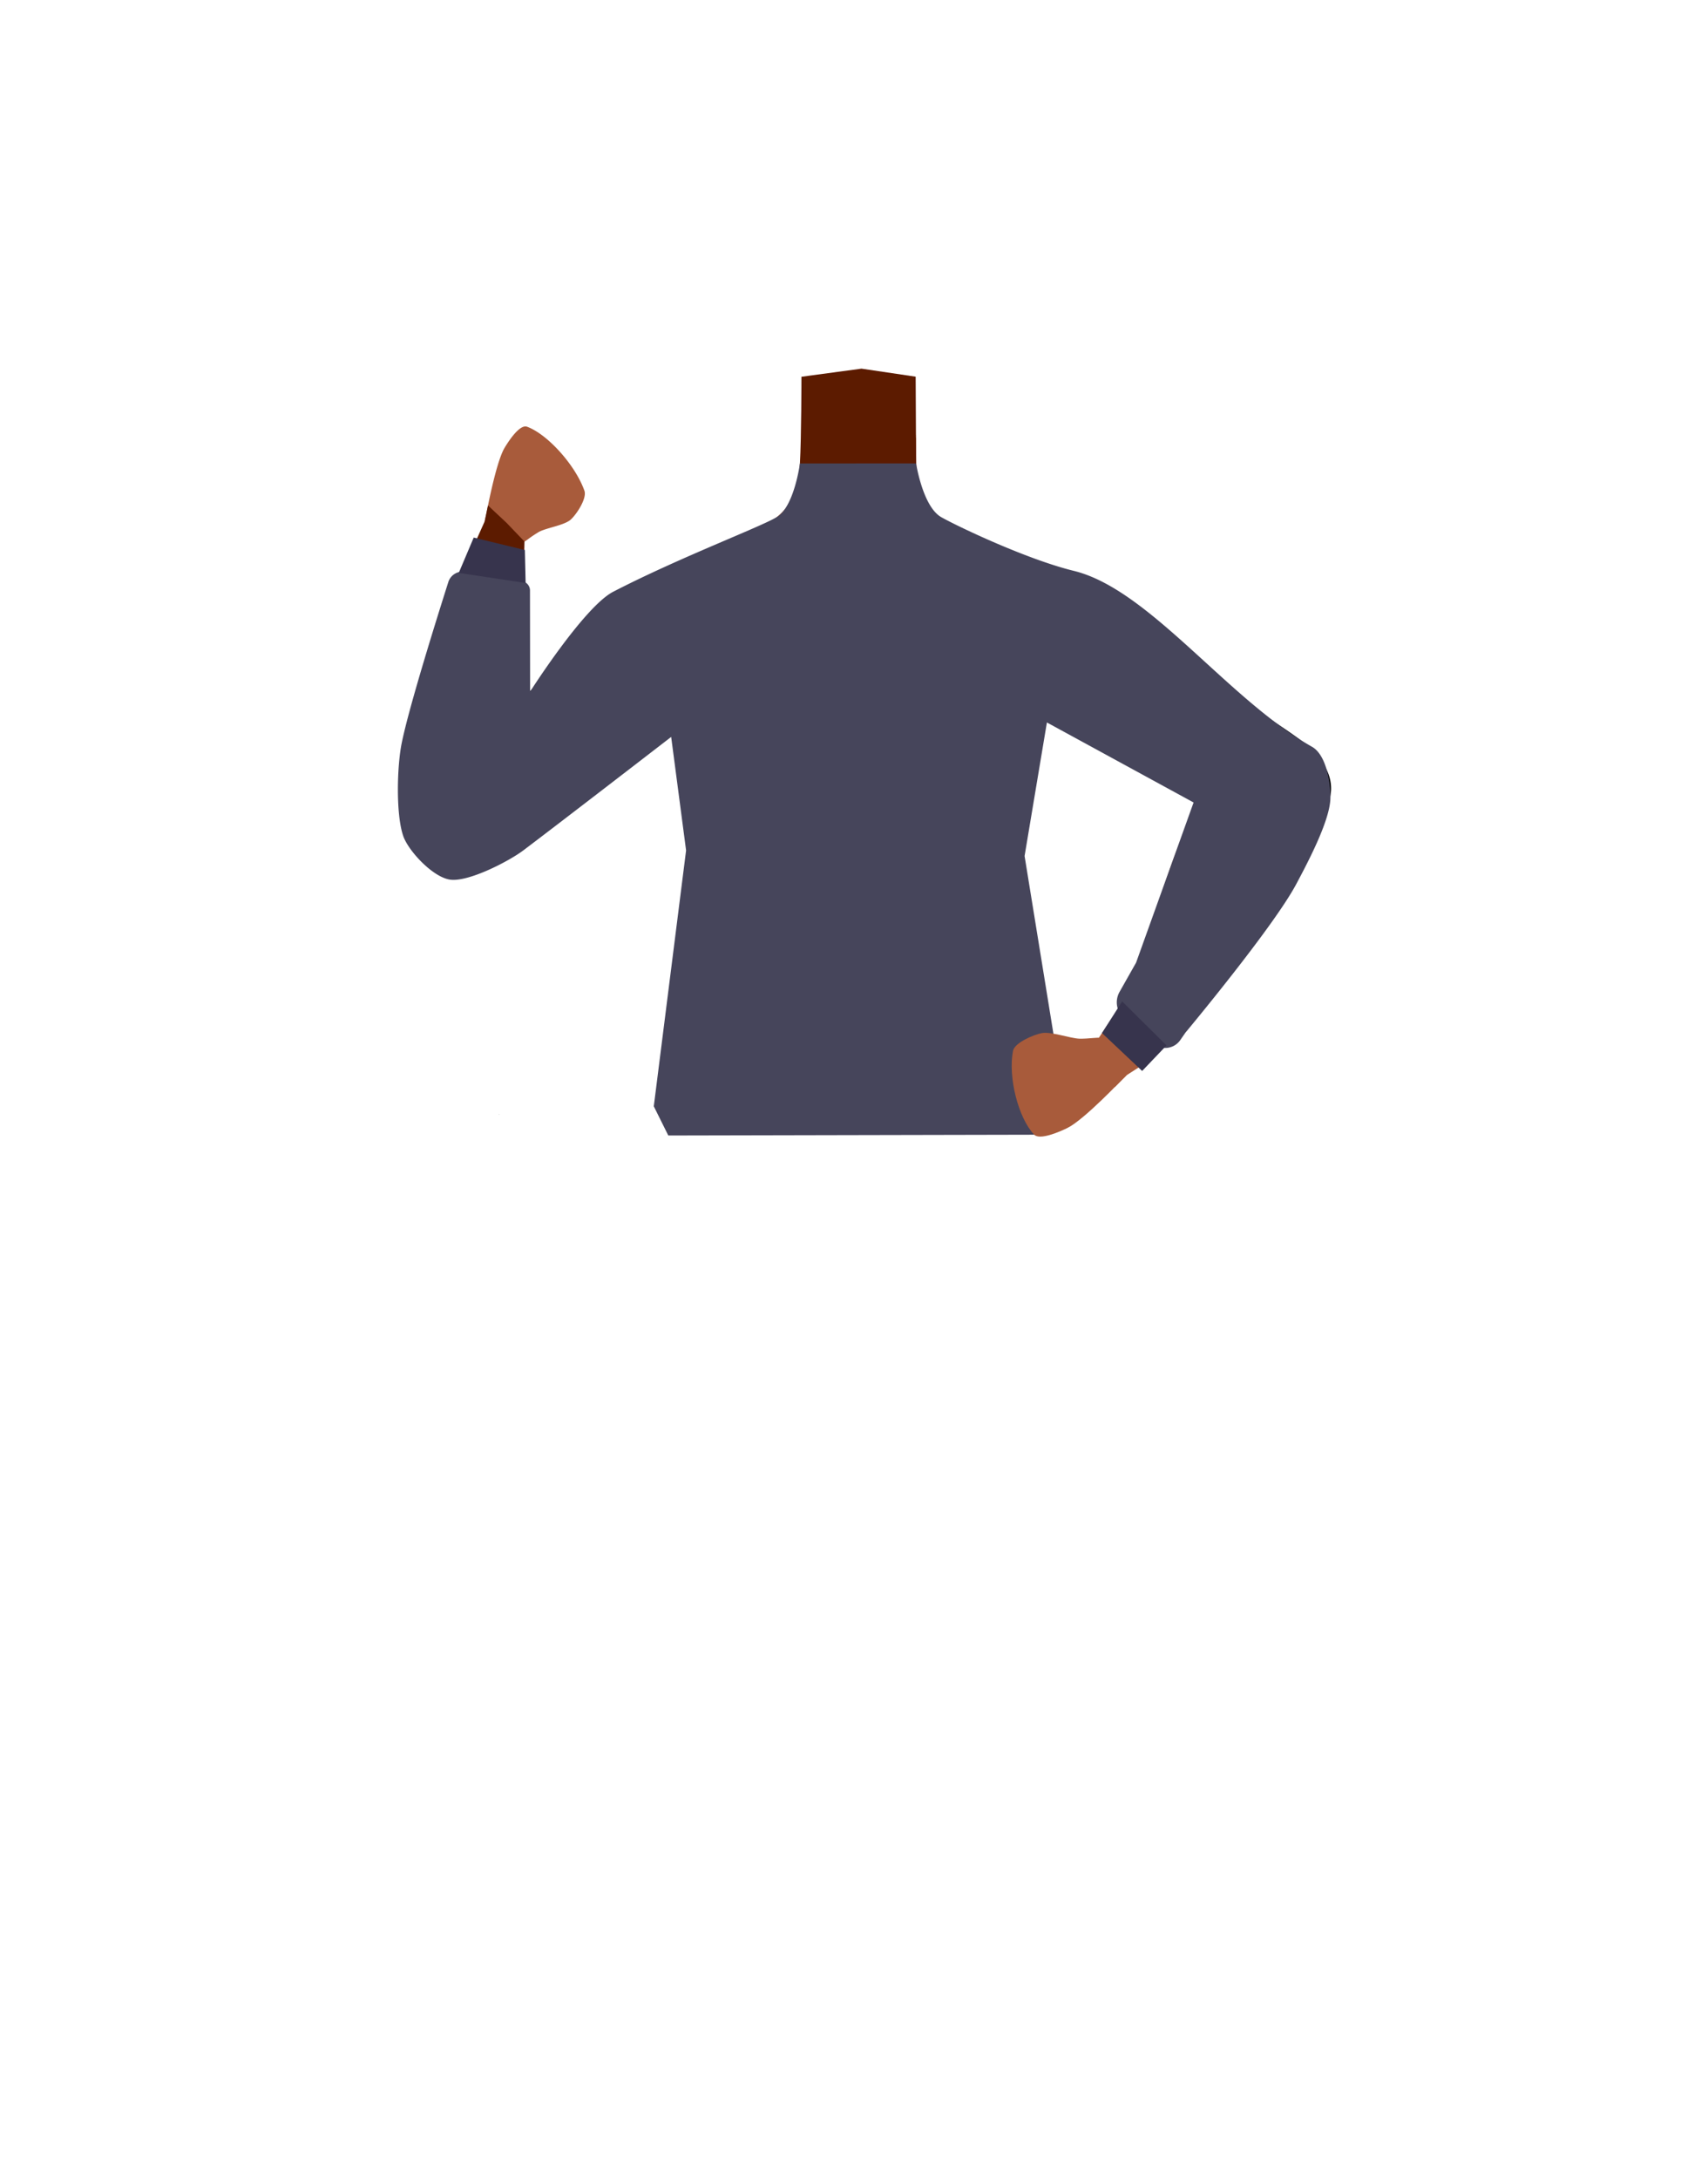 <svg id="Calque_1" data-name="Calque 1" xmlns="http://www.w3.org/2000/svg" viewBox="0 0 788 1005"><defs><style>.cls-1{fill:#1a1818;}.cls-2{fill:#a85b3b;}.cls-3{fill:#5c1b00;}.cls-4,.cls-5{fill:none;}.cls-4{stroke:#000;stroke-miterlimit:10;stroke-width:3px;}.cls-6{fill:#46455b;}.cls-7{fill:#37344d;}</style></defs><polygon class="cls-1" points="230.32 514.01 230.22 514.05 230.22 513.97 230.32 514.01"/><polygon points="230.42 513.97 230.42 514.05 230.32 514.01 230.42 513.97"/><polygon class="cls-1" points="230.32 514.01 230.22 514.05 230.22 513.97 230.32 514.01"/><polygon points="230.42 513.97 230.42 514.05 230.32 514.01 230.42 513.97"/><path class="cls-2" d="M411.2,367.66C422,374.15,433.47,399.94,446,402.6c4.44.95,13.35-4.85,15.8-8.41,8.91-12.94,4.6-49.3,17.19-59.28,10.65-8.44,36.25-3.61,36.86-39.16.36-21.62-26.87-31.93-33.53-34.13a27,27,0,0,1-3.17-1.24l-40.53-18.61c-9.57-4.4-15.68-13.39-15.82-23.28l-.23-16.72-27,1.91-20.86,14.58-5.65-1.93c.09,11.18-6.72,21.43-17.53,26.4l-40.15,18.44s-35.41,9.95-35,34.58c.6,35.55,26.2,30.72,36.85,39.16,12.59,10,8.28,46.34,17.19,59.28,2.45,3.56,11.36,9.36,15.8,8.41,12.51-2.66,23.52-29.23,34.77-34.94C387.63,364.3,404.88,363.84,411.2,367.66Z"/><polygon class="cls-2" points="397.45 196.82 422.45 200.52 423.45 254.24 395.95 284.34 368.76 254.24 374.48 214.05 397.45 196.82"/><path class="cls-3" d="M397.45,170l25,3.71.23,46.25,1.27,5.84s-41.88,48.32-50,44.68c-6.75-3-14.84-31.29-14.84-31.29s8.92-7.1,9.94-25.45c.67-11.95.71-40,.71-40Z"/><path class="cls-4" d="M458,302c11.9,23.15,40.93,35.91,40.93,35.91s53,30.34,70.43,40.71c8.23,4.89,25.21,15.35,39-3.34h0c11.33-15.41-2.81-28.11-10.19-33.5-15-11-47.9-30.23-60.5-43.28-9.38-9.72-19.75-28.1-43.13-33.53,0,0-18.61-6.39-31.75,7.64l-.52.56A25,25,0,0,0,458,302Z"/><path class="cls-2" d="M594.25,343.83c-18.55-6.64-32.67,10.94-37.39,17.6s-10.68,22.16-13.63,29.77c-7.55,19.48-17.52,53.1-25.19,72.05-5,12.47-8.09,18.91-.35,24,7,4.64,16.13-5.32,19.74-9.19,14.85-15.92,44.3-46.68,56.84-65.66,5.14-7.8,14-24.44,16.11-33.36C616.32,354.09,599.65,345.76,594.25,343.83Z"/><path class="cls-4" d="M465.74,446.25c-.88-3.72-5.67-23.41-5.62-31.33.06-8.5,4-25.66,1.81-33.95-9.77-36.66-123.54-36.72-133.32,0-2.21,8.29,1.74,25.45,1.8,33.95.06,7.92-4.73,27.61-5.62,31.33-11,46.6,70.35,68,70.35,68S476.78,492.85,465.74,446.25Z"/><path class="cls-5" d="M434.32,432.49c16.16,4.84,23.2,8.92,27,15.34,3.11,5.2,6,17.12,6.27,23.06.55,13.95-7.77,49-21.92,60.73-14.41,11.91-84.8,11.91-99.2,0-14.16-11.7-22.47-46.78-21.93-60.73.23-5.94,3.16-17.86,6.27-23.06,3.84-6.42,10.89-10.5,27-15.34,18.49-5.53,37.3-4.66,37.3-4.66S415.83,427,434.32,432.49Z"/><path class="cls-2" d="M216.11,402.39c19.9-.14,26.06-21.29,27.8-29.09s1.15-24.25.87-32.33c-.7-20.68-4.75-55.35-5.14-75.58-.25-13.31,0-20.34-9.2-22.45-8.39-1.92-12.88,10.43-14.71,15.26-7.5,19.86-22.69,58.49-26.82,80.41-1.7,9-3.32,27.48-1.76,36.51C191.52,400.35,210.33,402.43,216.11,402.39Z"/><path class="cls-4" d="M335.35,302.24c-8.54,24.38-35.52,40.54-35.52,40.54s-48.23,36.48-64.1,48.88c-7.47,5.84-22.83,18.26-39.09,1.39h0c-13.4-13.91-1.17-28.21,5.39-34.45,13.33-12.67,43.23-35.76,53.88-50.22,7.93-10.77,15.63-30.24,38-38.45,0,0,17.56-8.58,32.56,3.74l.59.49c8.53,7,11.77,18,8.25,28.08Z"/><path class="cls-6" d="M422.65,213.7s3.06,19.92,11.59,24.78c7,4,39.18,19.4,61.18,24.78,34.89,8.53,70.82,59.07,109.85,81.1,7.29,4.11,8.89,19.12,8.48,24.68-.75,10.32-10.19,28.34-15.74,38.72-10.71,20.06-51.1,68.45-51.1,68.45l-2.53,3.64a8.45,8.45,0,0,1-12.24,1.44l-13.32-11.46a9.82,9.82,0,0,1-2.31-12.41l7.63-13.49,26.53-73.86L483,333.17,472.7,394.76l17.7,109-13.3,19.52-168.78.36-6.69-13.46,14.9-118-6.88-52.34s-51.92,40.06-68.21,52.32c-6.63,5-25.81,15-34.19,13.43-8-1.48-19-13.43-21.24-20.14-3.45-10.15-2.81-32.09-.72-42.55,3.34-16.77,16.8-59.56,21.63-74.74a6.9,6.9,0,0,1,7.77-4.43L240.75,268a4.36,4.36,0,0,1,3.76,4.18l.06,46.76s24.89-39.1,38.33-46.05c31.52-16.3,70.74-30.89,76.21-34.92,7.48-5.51,9.94-24.24,9.94-24.24"/><path class="cls-2" d="M520.87,483.89c2,3,3.07,8.37-3,13.74,0,0-17.64,18.73-25.41,22.54-3.47,1.71-12.79,5.8-15.37,3.06-7.33-7.76-12.07-26.5-9.73-38.64.71-3.65,9.41-7.46,13.34-8.17,4.31-.78,13,2.43,17.34,2.58,1.58.05,4.35-.13,7.18-.37C511.15,478.13,518.1,479.85,520.87,483.89Z"/><polygon class="cls-2" points="511.11 472.38 506.97 478.57 510.34 490.15 514.31 501.33 519.9 495.75 530.05 489.24 511.11 472.38"/><polygon class="cls-7" points="508.4 476.39 517.72 461.81 538.19 482.1 526.94 493.88 508.4 476.39"/><path class="cls-2" d="M228.62,251.43c-3-1.67-6.47-6-4.42-13.46,0,0,4.45-24.54,8.59-31.45,1.85-3.09,7-11,10.38-9.73,9.48,3.47,22.32,17.77,26.46,29.52,1.24,3.53-3.62,10.87-6.3,13.29-2.95,2.66-11.2,3.8-14.67,5.68a59.31,59.31,0,0,0-5.37,3.61C239,252.05,232.75,253.71,228.62,251.43Z"/><polygon class="cls-3" points="241.81 257.08 241.97 249.74 233.69 241.1 225.14 233.09 223.56 240.55 218.91 250.93 241.81 257.08"/><polygon class="cls-7" points="242.15 253.64 242.5 268.86 211.65 264.19 218.55 247.91 242.15 253.64"/></svg>